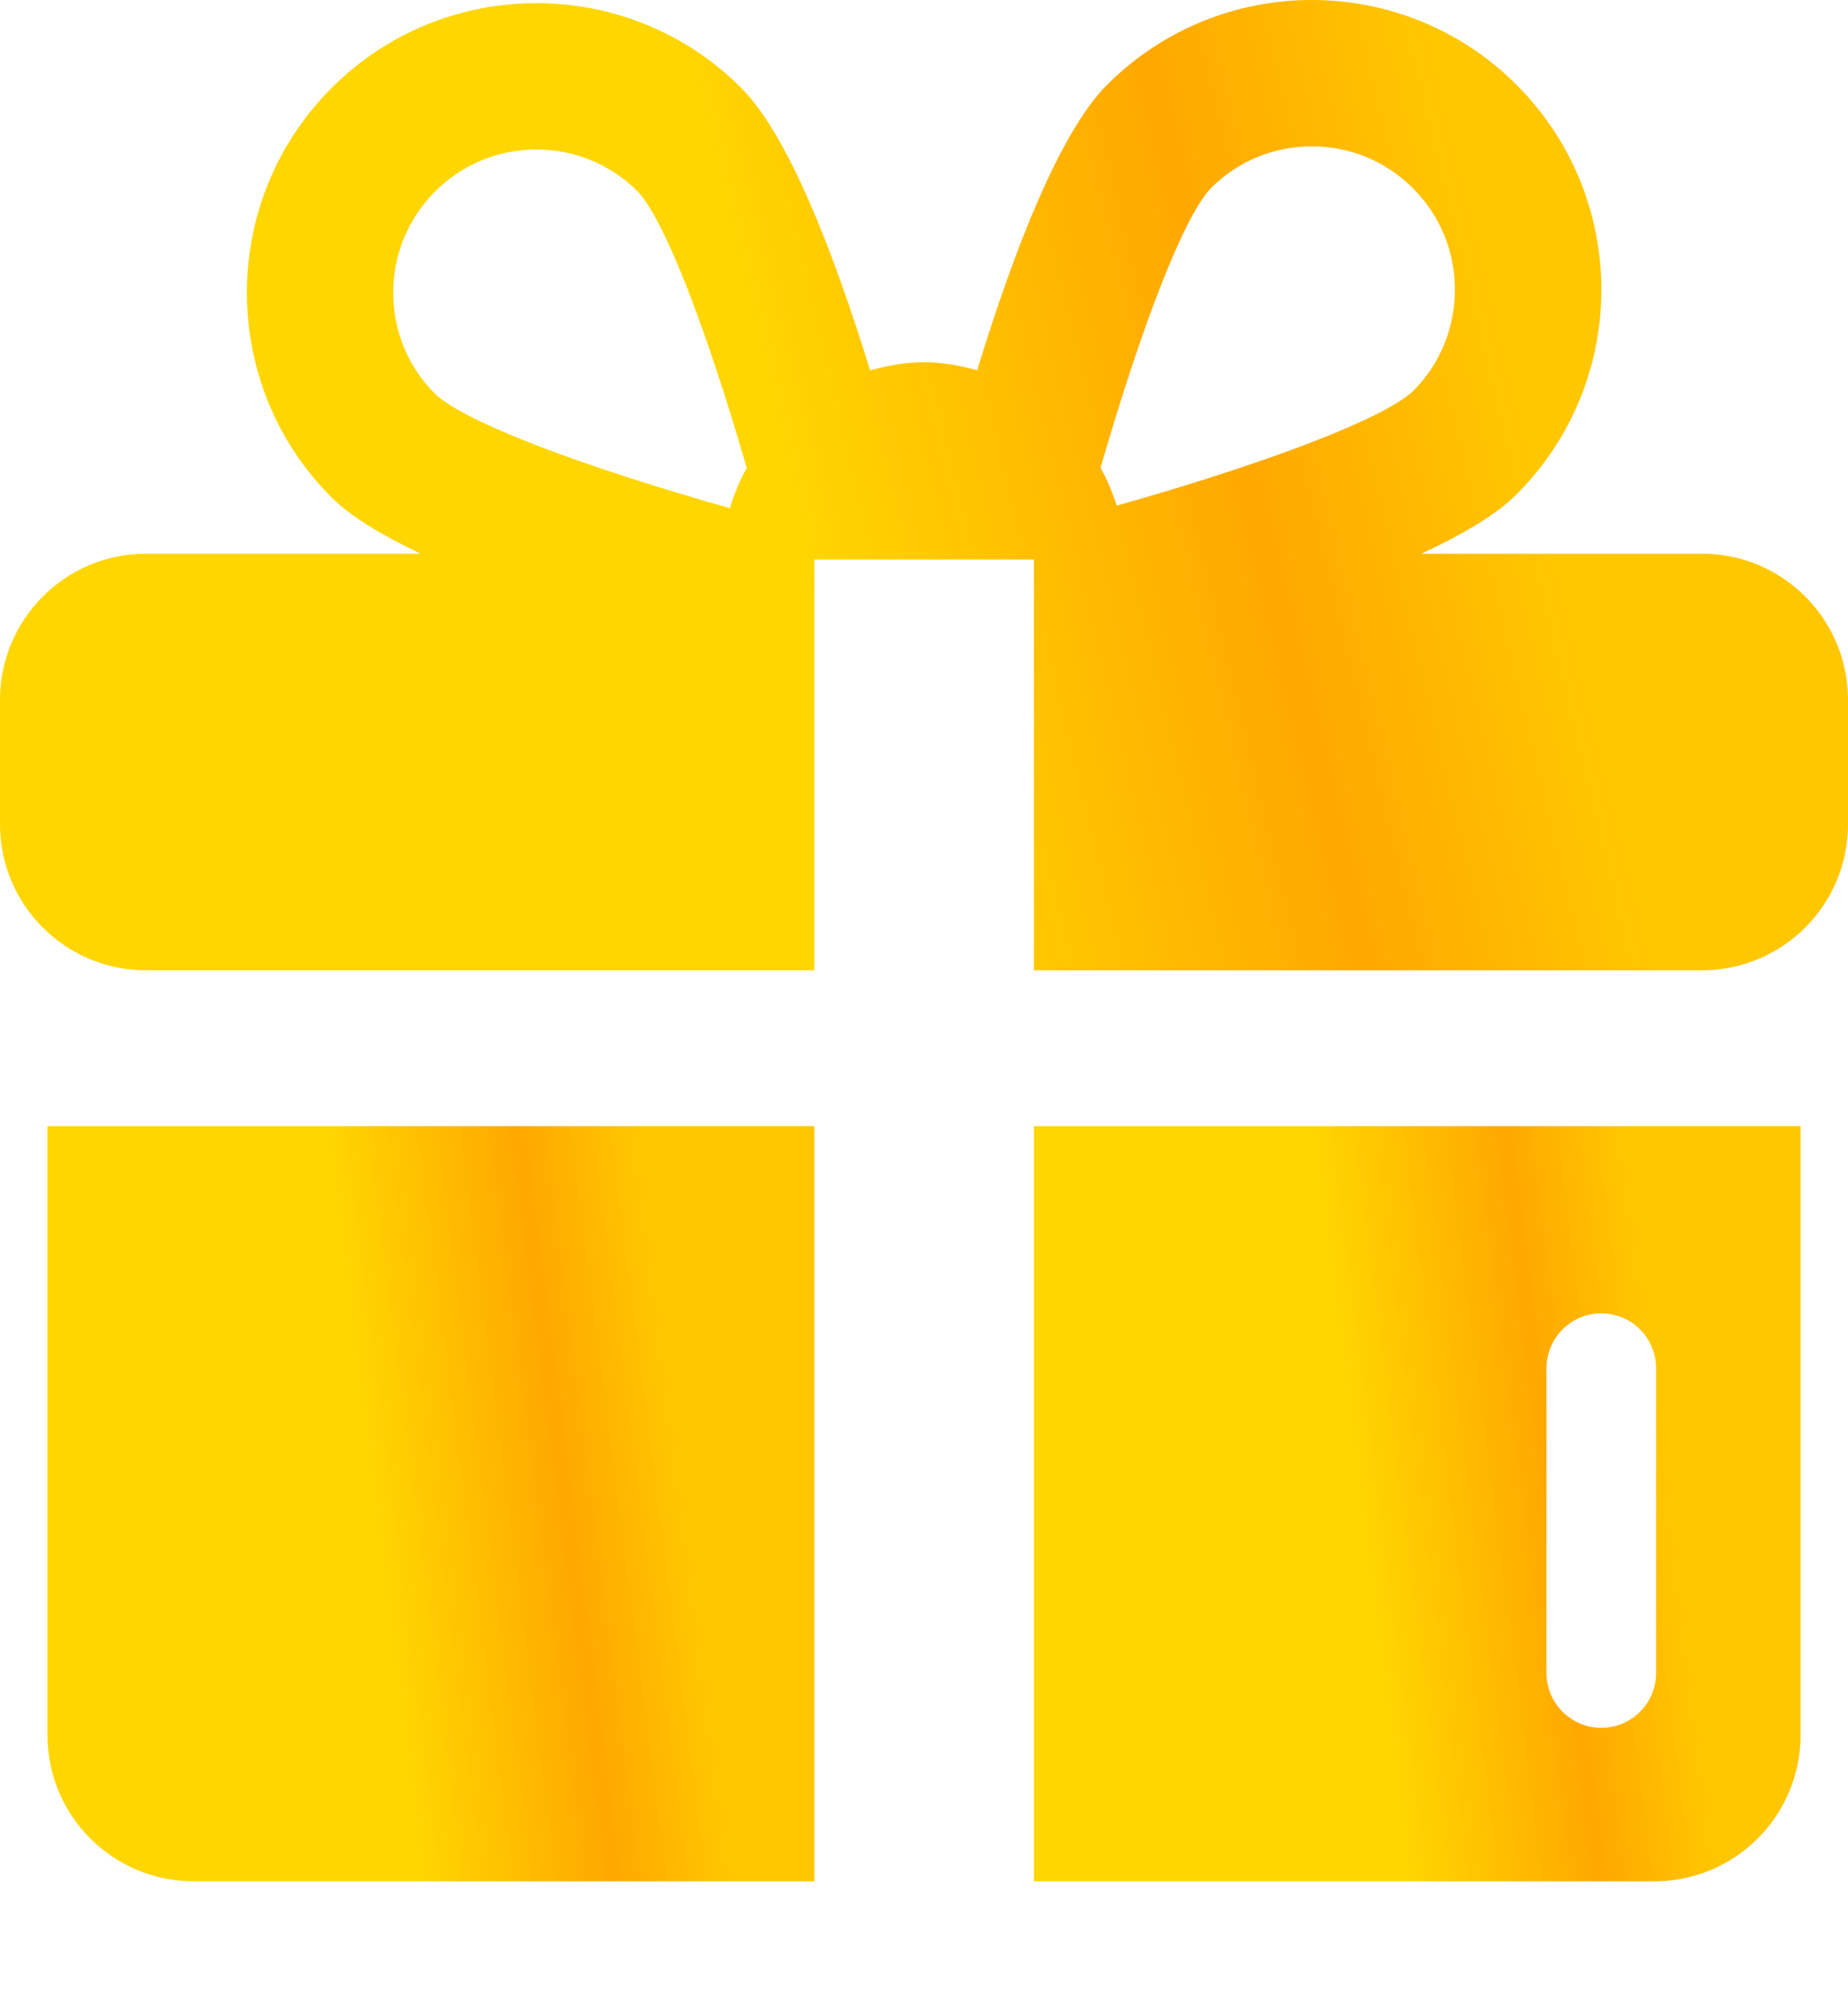 <svg width="13" height="14" viewBox="0 0 13 14" fill="none" xmlns="http://www.w3.org/2000/svg">
<path d="M5.729 7.918V13.227H1.362C0.794 13.227 0.334 12.767 0.334 12.199V7.918H5.729Z" fill="url(#paint0_linear)"/>
<path d="M7.273 7.918H12.666V12.199C12.666 12.767 12.206 13.227 11.638 13.227H7.273V7.918ZM11.264 12.148C11.478 12.148 11.65 11.975 11.65 11.762V9.62C11.65 9.407 11.478 9.234 11.264 9.234C11.051 9.234 10.879 9.407 10.879 9.62V11.762C10.879 11.975 11.051 12.148 11.264 12.148Z" fill="url(#paint1_linear)"/>
<path d="M1.027 3.893H2.958C2.692 3.765 2.468 3.633 2.333 3.498C1.538 2.703 1.538 1.413 2.333 0.618C2.731 0.22 3.252 0.022 3.773 0.022C4.295 0.022 4.816 0.22 5.214 0.618C5.544 0.948 5.861 1.764 6.121 2.604C6.242 2.57 6.367 2.547 6.498 2.547C6.629 2.547 6.753 2.57 6.874 2.603C7.134 1.756 7.455 0.929 7.788 0.596C8.186 0.199 8.706 0 9.228 0C9.749 0 10.271 0.199 10.668 0.596C11.464 1.392 11.464 2.681 10.668 3.476C10.526 3.619 10.286 3.759 9.999 3.893H11.973C12.54 3.893 13 4.353 13 4.921V5.795C13 6.363 12.54 6.822 11.973 6.822H7.273V3.934H5.729V6.822H1.027C0.46 6.822 4.76837e-06 6.363 4.76837e-06 5.795V4.921C3.71933e-05 4.353 0.46 3.893 1.027 3.893ZM4.486 1.346C4.296 1.156 4.042 1.051 3.773 1.051C3.504 1.051 3.251 1.156 3.061 1.346C2.871 1.536 2.766 1.789 2.766 2.058C2.766 2.327 2.871 2.58 3.06 2.769C3.272 2.97 4.105 3.282 5.135 3.573C5.164 3.474 5.203 3.379 5.253 3.29C4.972 2.321 4.678 1.549 4.486 1.346ZM9.94 1.324C9.75 1.134 9.497 1.029 9.228 1.029C8.959 1.029 8.706 1.134 8.517 1.324C8.323 1.529 8.025 2.31 7.742 3.289C7.789 3.373 7.826 3.462 7.856 3.555C8.89 3.263 9.728 2.949 9.941 2.749C10.333 2.356 10.333 1.717 9.94 1.324Z" fill="url(#paint2_linear)"/>
<defs>
<linearGradient id="paint0_linear" x1="4.77" y1="9.45" x2="2.51" y2="9.739" gradientUnits="userSpaceOnUse">
<stop offset="0.04" stop-color="#FFC700"/>
<stop offset="0.406" stop-color="#FFA800"/>
<stop offset="1" stop-color="#FFD600"/>
</linearGradient>
<linearGradient id="paint1_linear" x1="11.708" y1="9.45" x2="9.448" y2="9.739" gradientUnits="userSpaceOnUse">
<stop offset="0.04" stop-color="#FFC700"/>
<stop offset="0.406" stop-color="#FFA800"/>
<stop offset="1" stop-color="#FFD600"/>
</linearGradient>
<linearGradient id="paint2_linear" x1="10.691" y1="1.968" x2="5.456" y2="3.225" gradientUnits="userSpaceOnUse">
<stop offset="0.04" stop-color="#FFC700"/>
<stop offset="0.406" stop-color="#FFA800"/>
<stop offset="1" stop-color="#FFD600"/>
</linearGradient>
</defs>
</svg>
